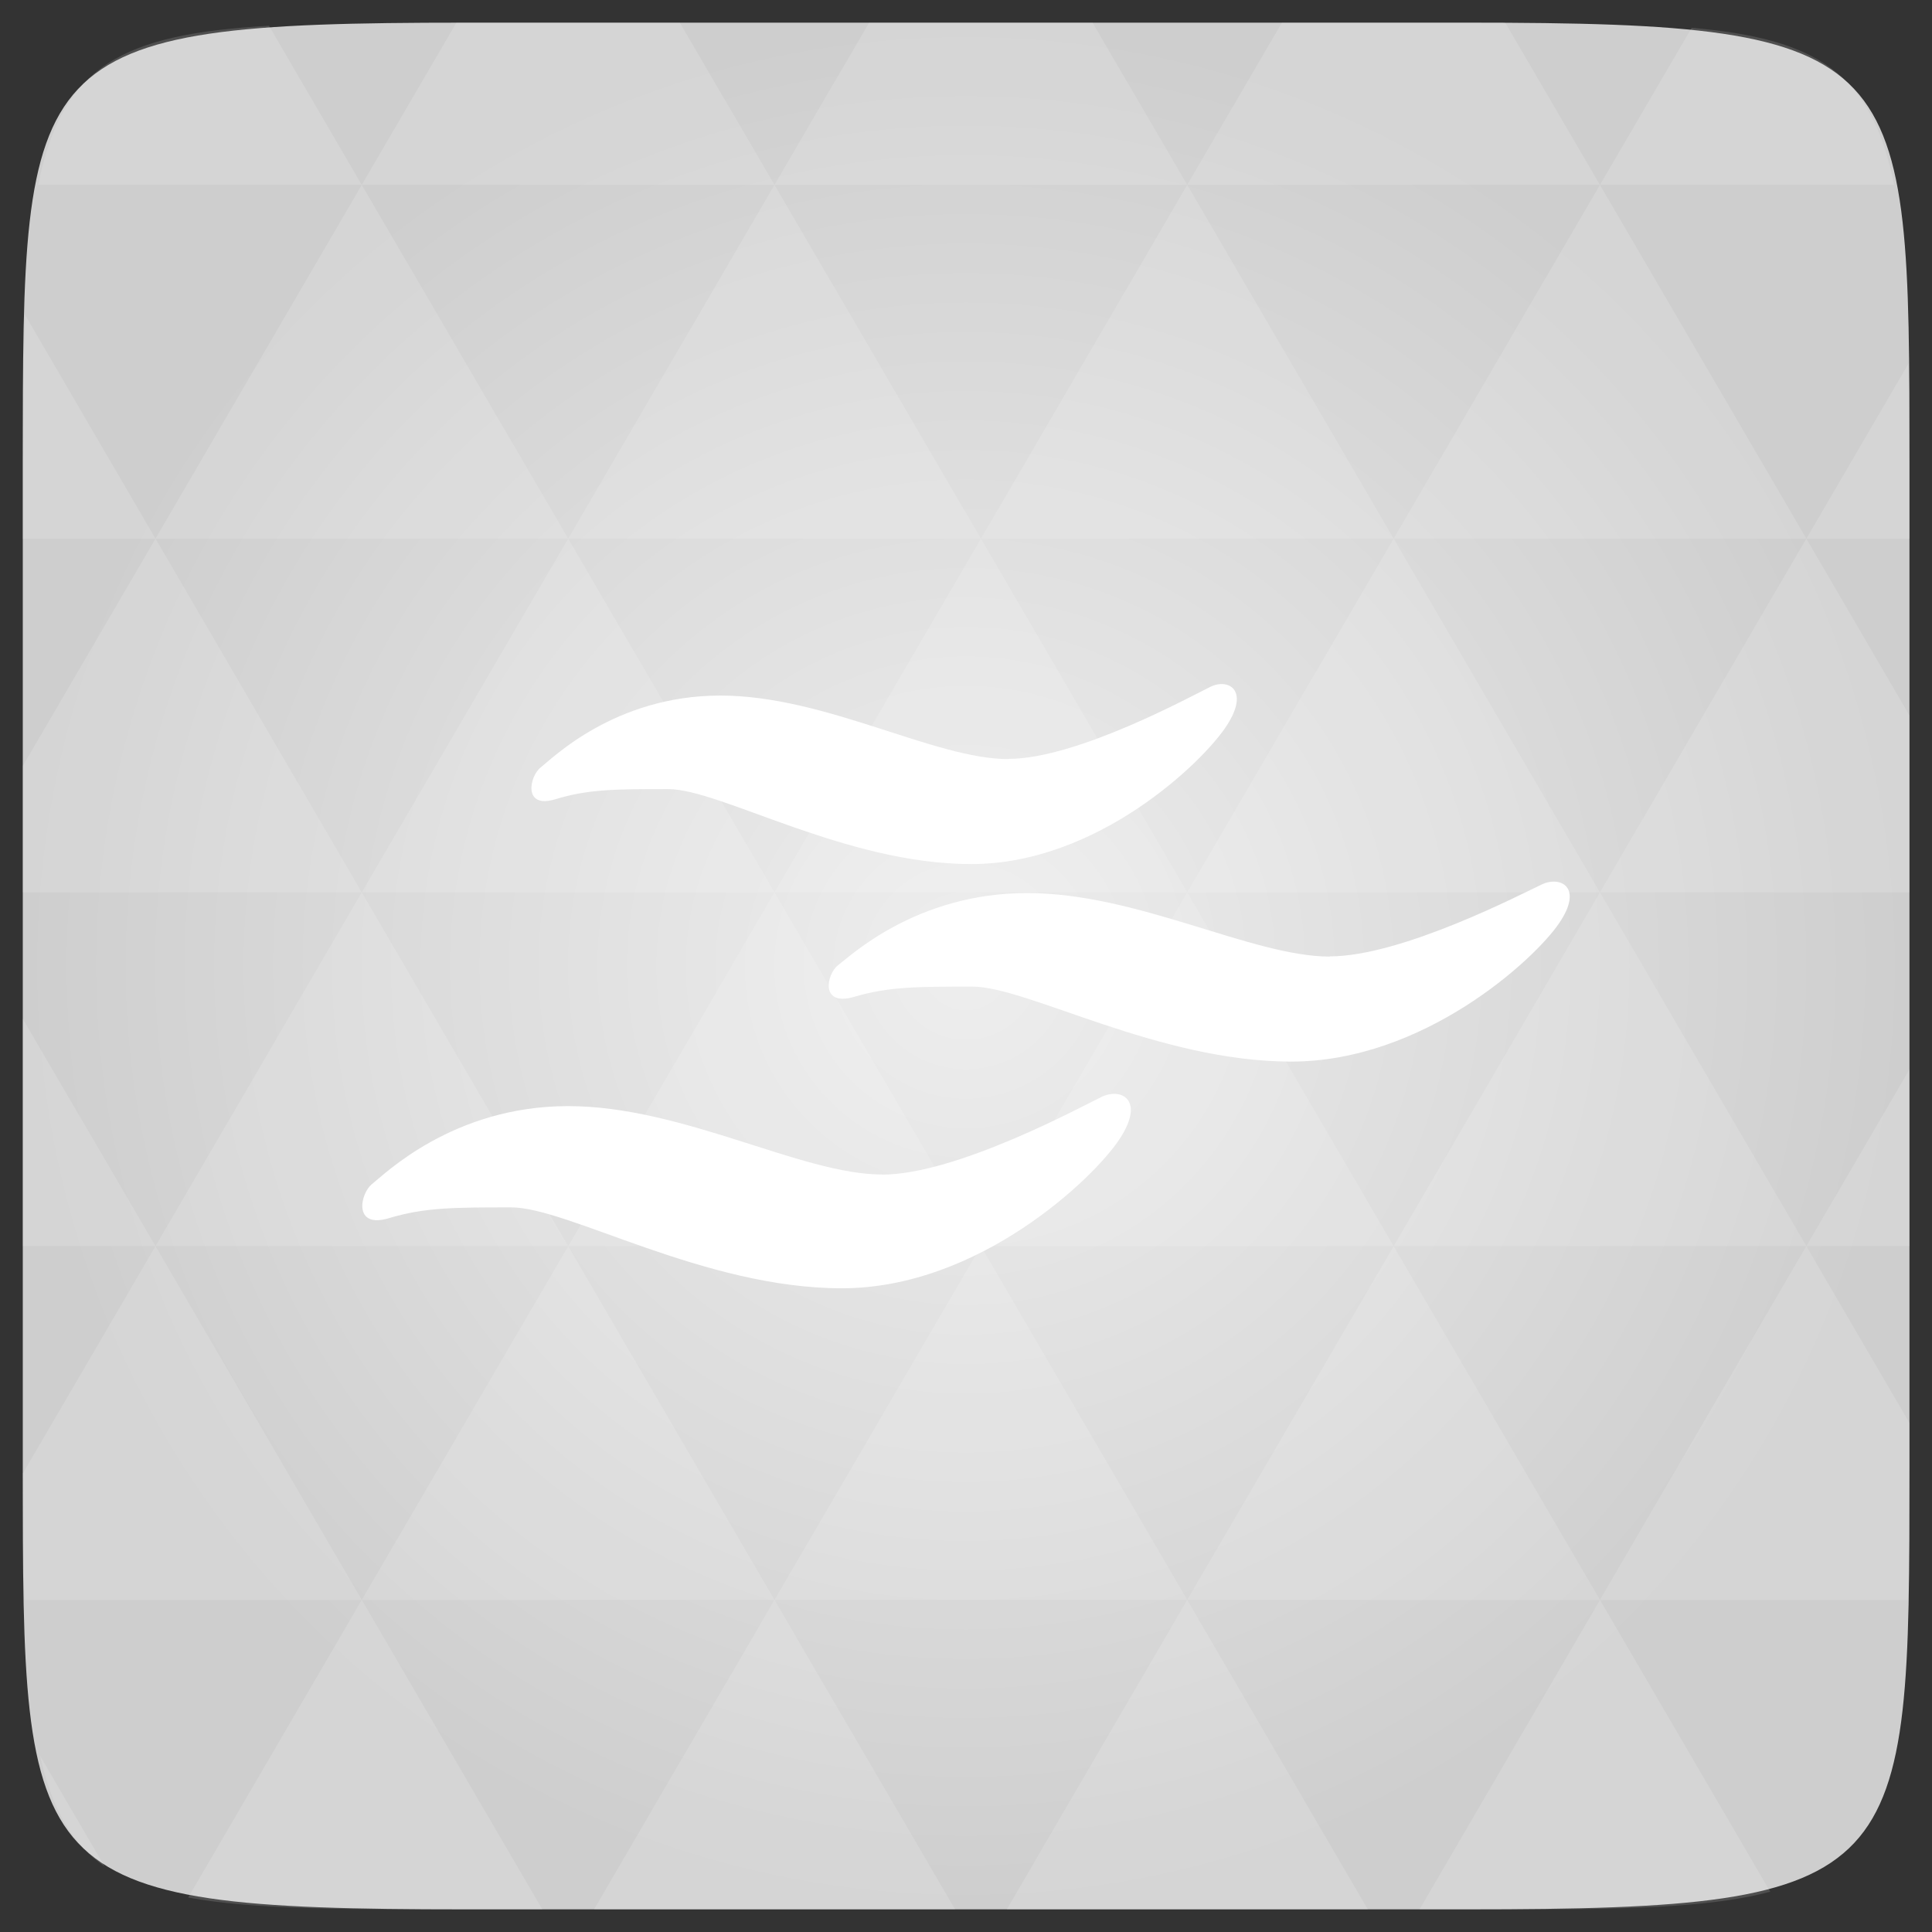 <svg xmlns="http://www.w3.org/2000/svg" viewBox="0 0 48 48"><rect x="0" y="0" width="48" height="48" fill="#333333" stroke="none"/><defs><radialGradient id="0" cx="24" cy="24" r="23.437" gradientUnits="userSpaceOnUse"><stop stop-color="#eee"/><stop offset="1" stop-color="#cecece"/></radialGradient></defs><path d="m 47.44 11.547 l 0 24.906 c 0 10.25 0 10.984 -10.984 10.984 l -24.902 0 c -10.988 0 -10.988 -0.734 -10.988 -10.984 l 0 -24.906 c 0 -10.25 0 -10.984 10.988 -10.984 l 24.902 0 c 10.984 0 10.984 0.734 10.984 10.984" fill="url(#0)"/><path d="m 25.05 18.859 c -1.844 0 -4.535 -1.578 -7.156 -1.578 c -2.625 0 -4.191 1.578 -4.465 1.789 c -0.273 0.215 -0.445 1.039 0.375 0.785 c 0.82 -0.25 1.5 -0.25 2.797 -0.25 c 1.297 0 4.395 1.863 7.531 1.863 c 3.137 0 5.762 -2.539 6.344 -3.438 c 0.582 -0.895 0.035 -1.184 -0.406 -0.965 c -0.445 0.215 -3.309 1.789 -5.01 1.789 m -0.008 0.004" fill="#fff"/><path d="m 33.04 23.766 c -1.938 0 -4.766 -1.578 -7.523 -1.578 c -2.758 0 -4.406 1.578 -4.691 1.789 c -0.289 0.219 -0.465 1.039 0.398 0.789 c 0.855 -0.254 1.574 -0.254 2.938 -0.254 c 1.359 0 4.617 1.863 7.914 1.863 c 3.297 0 6.05 -2.539 6.66 -3.438 c 0.609 -0.895 0.035 -1.18 -0.426 -0.965 c -0.465 0.215 -3.473 1.789 -5.27 1.789 m 0 0.004" fill="#fff"/><path d="m 21.91 29.18 c -2 0 -4.938 -1.699 -7.797 -1.699 c -2.859 0 -4.566 1.699 -4.867 1.934 c -0.297 0.23 -0.48 1.117 0.41 0.852 c 0.891 -0.27 1.633 -0.27 3.047 -0.27 c 1.41 0 4.789 2.01 8.211 2.01 c 3.414 0 6.277 -2.746 6.906 -3.715 c 0.633 -0.965 0.039 -1.273 -0.445 -1.043 c -0.48 0.23 -3.602 1.934 -5.461 1.934 m -0.004 -0.004" fill="#fff"/><path d="m 38.27 47.44 c 2.543 -0.012 4.379 -0.082 5.711 -0.441 l -4.23 -7.25 -4.484 7.691 1.191 0 c 0.641 0 1.242 0 1.813 0 z m 1.48 -7.691 -5.125 -8.789 -5.129 8.789 z m 0 0 7.652 0 c 0.031 -0.973 0.039 -2.063 0.039 -3.297 l 0 -1.098 -2.563 -4.395 z m 5.129 -8.789 -5.129 -8.789 -5.125 8.789 z m 0 0 2.563 0 0 -4.395 z m -10.254 0 -5.129 -8.789 -5.125 8.789 z m -10.254 0 -5.129 8.789 10.254 0 z m 0 0 -5.129 -8.789 -5.125 8.789 z m -10.254 0 -5.129 8.789 10.254 0 z m 0 0 -5.129 -8.789 -5.125 8.789 z m -10.254 0 -3.297 5.648 c 0 1.168 0.012 2.211 0.039 3.141 l 8.383 0 z m 0 0 -3.297 -5.648 0 5.648 z m 5.125 8.789 -4.313 7.395 c 1.598 0.293 3.809 0.297 6.879 0.297 l 1.922 0 z m 0 -17.578 -5.125 -8.789 -3.297 5.648 0 3.141 z m 0 0 10.254 0 -5.125 -8.789 z m 5.129 -8.789 -5.129 -8.789 -5.125 8.789 z m 0 0 10.254 0 -5.129 -8.789 z m 5.125 -8.789 -2.352 -4.03 -5.336 0 c -0.078 0 -0.141 0 -0.215 0 l -2.352 4.03 z m 0 0 10.254 0 -2.352 -4.03 -5.551 0 z m 10.254 0 10.254 0 l -2.352 -4.03 c -0.313 0 -0.609 0 -0.941 0 l -4.609 0 z m 0 0 -5.125 8.789 10.254 0 z m 5.129 8.789 10.254 0 -5.129 -8.789 z m 0 0 -5.129 8.789 10.254 0 z m 5.125 8.789 7.691 0 0 -4.395 -2.563 -4.395 z m 5.129 -8.789 2.563 0 0 -1.832 c 0 -0.914 -0.008 -1.75 -0.023 -2.523 z m -15.383 8.789 -5.125 -8.789 -5.129 8.789 z m 10.254 -17.578 7.309 0 c -0.555 -2.758 -1.887 -3.629 -5.03 -3.902 z m -30.762 0 l -2.305 -3.953 c -3.66 0.207 -5.141 0.996 -5.734 3.953 z m -5.125 8.789 l -3.238 -5.555 c -0.043 1.074 -0.059 2.309 -0.059 3.723 l 0 1.832 z m 15.379 26.367 -4.484 7.691 8.973 0 z m 10.254 0 -4.484 7.691 8.973 0 z m -26.898 6.621 -1.602 -2.746 c 0.293 1.316 0.785 2.18 1.602 2.746 z" fill="#fff" fill-opacity="0.14"/></svg>